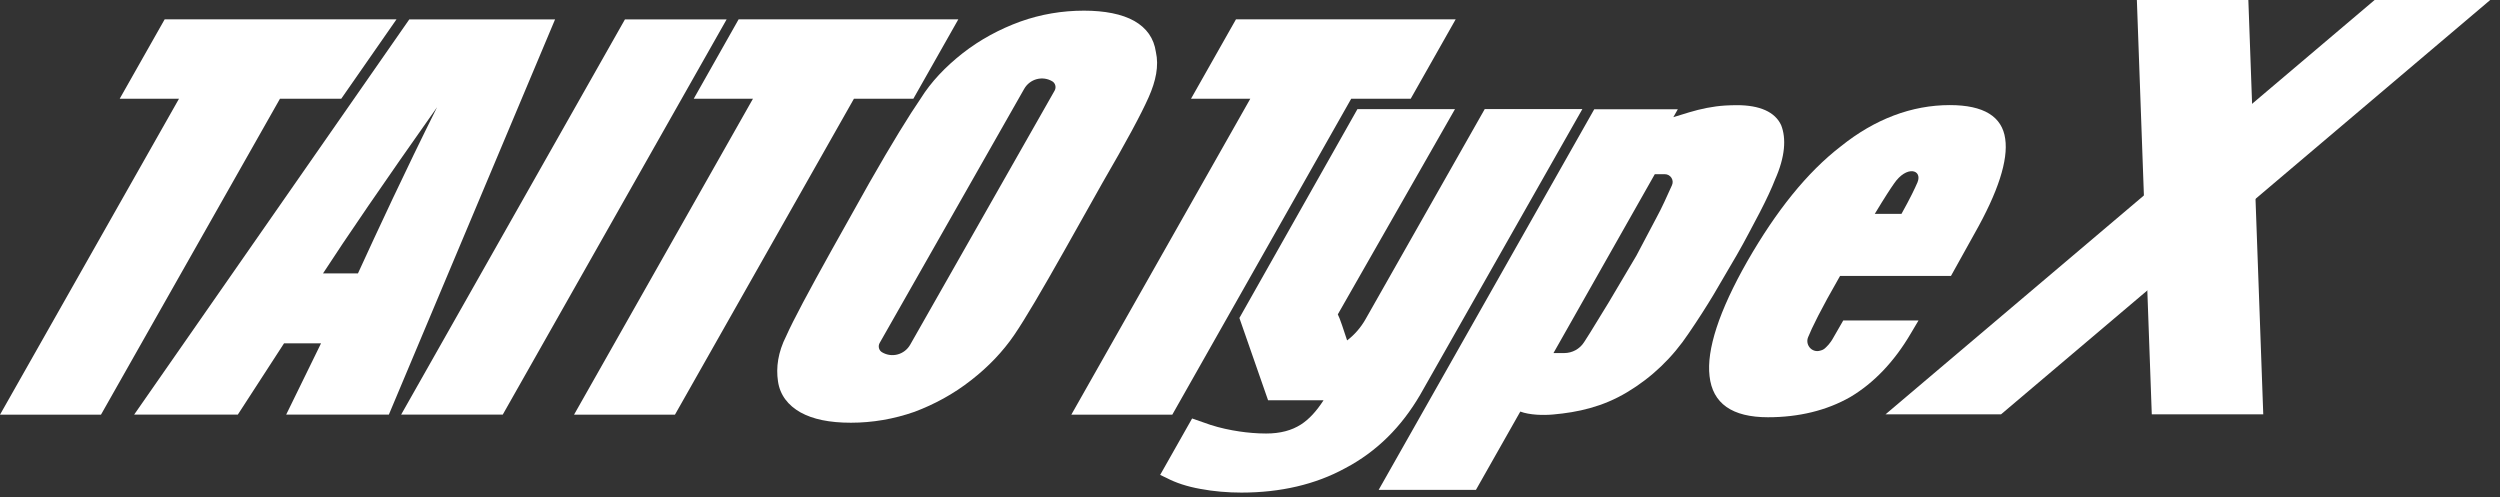 <svg width="503" height="100" viewBox="0 0 503 100" fill="none" xmlns="http://www.w3.org/2000/svg">
<rect x="0" y="0" width="503" height="100" fill="#333333" stroke="none"/>
<g clip-path="url(#clip0_4_6642)">
<path d="M298.713 21.975L274.74 64.236C273.797 65.893 272.54 67.35 271.039 68.493C270.411 66.579 269.582 64.007 269.168 63.25L292.741 21.961H273.111L249.366 63.978L255.138 80.537H266.296C264.867 82.737 263.41 84.337 261.753 85.409C259.896 86.595 257.624 87.223 254.738 87.223C252.881 87.223 250.981 87.052 249.366 86.809C247.509 86.538 245.437 86.095 243.58 85.495L239.851 84.195L233.422 95.553L234.693 96.153C236.565 97.139 238.851 97.896 241.508 98.367C244.209 98.882 247.094 99.11 249.78 99.11C257.624 99.11 264.667 97.481 270.639 94.21C277.054 90.838 281.983 85.852 285.726 79.451L318.372 21.946H298.713" fill="white"/>
<path d="M358.376 25.203C357.147 22.503 354.032 21.16 349.475 21.16C348.675 21.16 347.875 21.189 347.103 21.232C344.646 21.389 342.217 21.889 339.845 22.603L336.674 23.575L337.574 21.989H320.758L277.383 98.567H296.956C296.956 98.567 305.814 82.937 305.885 82.808C307.743 83.508 310.5 83.58 312.514 83.394C317.443 82.951 322.415 81.894 327.387 78.908C332.33 75.951 336.488 71.979 339.774 67.05C341.646 64.321 343.289 61.735 344.732 59.349L349.475 51.248C351.132 48.377 352.575 45.534 354.032 42.805C355.49 39.99 356.49 37.804 357.133 36.147C359.204 31.504 359.404 27.832 358.376 25.203ZM333.373 43.619L329.244 51.434L323.658 60.864L319.915 66.964C319.701 67.321 319.215 68.079 318.715 68.85C317.843 70.222 316.329 71.036 314.715 71.036H312.557L332.945 35.047H334.959C336.102 35.047 336.874 36.219 336.402 37.262C335.516 39.262 334.202 42.133 333.373 43.619Z" fill="white"/>
<path d="M111.681 3.901L78.236 83.423H57.577L64.592 69.079H57.148L47.847 83.423H26.988L82.35 3.901H111.681ZM72.021 55.006C76.15 46.005 81.322 34.847 87.936 21.574C77.178 36.819 69.549 47.977 64.992 55.006H72.021Z" fill="white"/>
<path d="M80.707 83.423L125.74 3.901H146.198L101.152 83.423H80.707Z" fill="white"/>
<path d="M56.334 19.86L20.316 83.436H0L36.017 19.86H24.088L33.132 3.887H79.778L68.663 19.86H56.334Z" fill="white"/>
<path d="M271.866 19.86L235.863 83.436H215.547L251.564 19.86H239.635L248.678 3.887H292.882L283.839 19.86H271.866Z" fill="white"/>
<path d="M232.564 10.46C232.164 7.702 230.706 5.631 228.22 4.216C225.734 2.816 222.234 2.145 218.091 2.145C213.748 2.145 209.419 2.859 205.275 4.345C201.161 5.845 197.232 7.945 193.717 10.688C190.203 13.445 187.317 16.489 185.245 19.817C182.959 23.146 179.459 28.804 174.916 36.776L167.272 50.42C162.729 58.592 159.643 64.336 158.186 67.607C156.528 70.879 156.114 73.936 156.528 76.708C156.928 79.508 158.586 81.58 161.072 82.98C163.558 84.352 166.858 85.052 171.201 85.052C175.544 85.052 179.873 84.309 184.016 82.852C187.931 81.38 191.86 79.28 195.375 76.508C198.889 73.779 201.775 70.736 204.047 67.422C206.333 64.064 209.633 58.421 214.148 50.42L221.82 36.776C226.563 28.618 229.649 22.875 231.106 19.575C232.564 16.303 233.192 13.26 232.564 10.46ZM212.19 18.232L183.131 69.35C181.988 71.365 179.445 72.051 177.473 70.879C176.83 70.508 176.616 69.665 176.987 69.007L206.061 17.889C207.204 15.874 209.747 15.188 211.719 16.36C212.347 16.732 212.562 17.574 212.19 18.232Z" fill="white"/>
<path d="M171.815 19.86L135.798 83.436H115.496L151.499 19.86H139.584L148.613 3.887H192.817L183.773 19.86H171.815Z" fill="white"/>
<path d="M379.363 83.365H402.608L430.625 59.635L452.855 40.819L501.031 0.001H477.772L430.368 40.162L379.363 83.365Z" fill="white"/>
<path d="M429.938 0.001L432.938 83.365H455.368L452.368 0.001H429.938Z" fill="white"/>
<path d="M403.45 27.932C402.835 23.446 399.135 21.145 392.306 21.145C384.662 21.145 377.219 23.946 370.39 29.432C363.575 34.675 357.374 42.447 351.588 52.52C345.816 62.649 343.344 70.421 343.959 75.665C344.559 81.179 348.502 83.951 355.717 83.951C361.917 83.951 367.504 82.594 372.233 79.908C376.99 77.093 381.105 72.793 384.419 67.15C384.419 67.15 385.262 65.721 385.548 65.249C385.662 65.049 386.005 64.478 386.005 64.478H370.861L370.475 65.149L368.904 67.878C368.204 69.178 367.532 69.721 367.346 69.921C367.089 70.193 366.775 70.393 366.418 70.493L366.161 70.564C365.375 70.793 364.518 70.493 364.032 69.821C363.618 69.25 363.518 68.507 363.789 67.85C364.532 66.007 366.261 62.406 370.218 55.52H392.534L397.292 46.962C402.021 38.618 404.078 32.232 403.45 27.932ZM385.805 36.675C385.277 37.904 384.348 39.861 382.576 43.033H377.204C379.247 39.647 380.376 37.933 381.062 36.961C383.619 33.189 386.834 34.132 385.805 36.675Z" fill="white"/>
</g>
<defs>
<clipPath id="clip0_4_6642">
<rect width="502.41" height="100" fill="white"/>
</clipPath>
</defs>
</svg>
